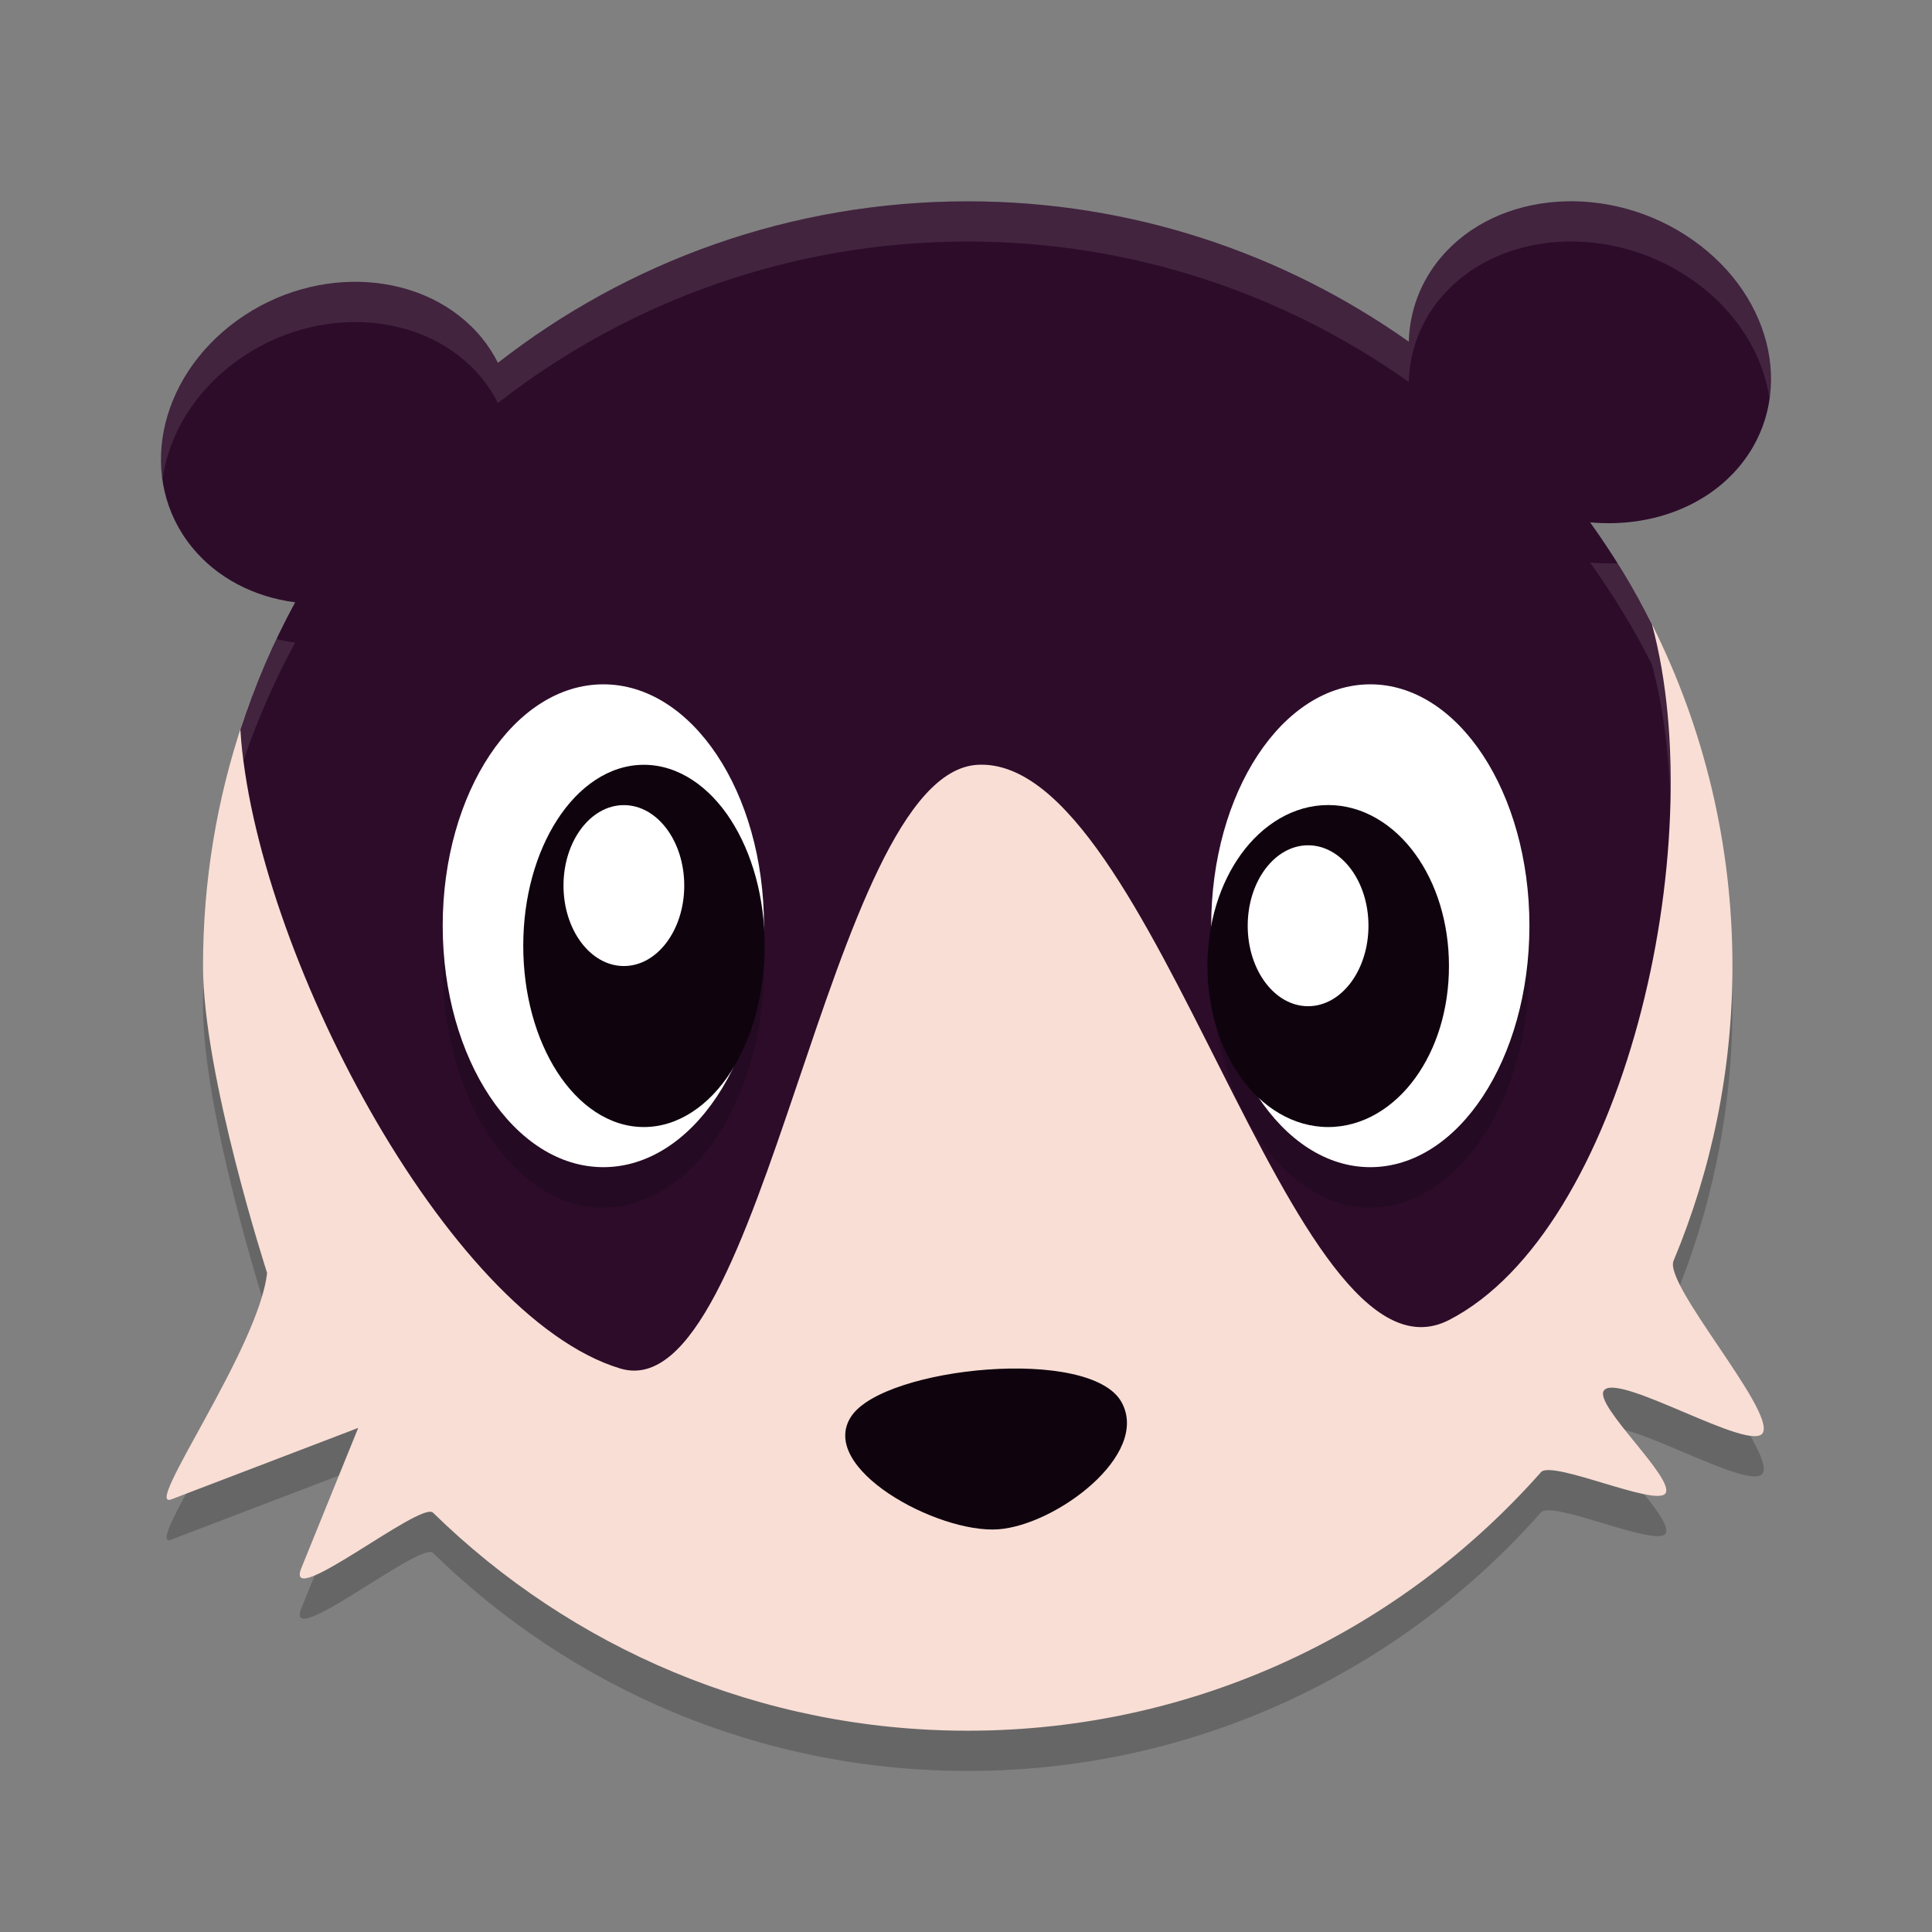<svg xmlns="http://www.w3.org/2000/svg" width="48" height="48" version="1.1">
 <rect width="100%" height="100%" fill="#808080" stroke="none"/>
 <path style="opacity:0.2" d="m 43.042,25.001 c 0,2.596 -0.521,5.07 -1.463,7.323 -0.247,0.59 2.521,3.715 2.218,4.273 -0.28,0.516 -3.626,-1.532 -3.951,-1.046 -0.246,0.368 1.798,2.207 1.528,2.556 -0.252,0.325 -2.817,-0.839 -3.089,-0.531 -3.481,3.939 -8.571,6.423 -14.242,6.423 -5.171,0 -9.86,-2.066 -13.285,-5.417 -0.305,-0.299 -3.716,2.472 -3.271,1.376 l 1.413,-3.482 -4.643,1.775 c -0.729,0.279 2.174,-3.751 2.379,-5.626 0,0 -1.592,-4.913 -1.592,-7.625 -8e-7,-2.123 0.348,-4.165 0.991,-6.071 C 8.567,11.414 15.673,8.602 24.043,8.602 c 7.456,0 13.908,1.695 17.019,7.945 1.267,2.546 1.98,5.417 1.98,8.454 z"/>
 <path style="fill:#f9ded5" d="m 43.042,24.001 c 0,2.596 -0.521,5.07 -1.463,7.323 -0.247,0.59 2.521,3.715 2.218,4.273 -0.28,0.516 -3.626,-1.532 -3.951,-1.046 -0.246,0.368 1.798,2.207 1.528,2.556 -0.252,0.325 -2.817,-0.839 -3.089,-0.531 -3.481,3.939 -8.571,6.423 -14.242,6.423 -5.171,0 -9.86,-2.066 -13.285,-5.417 -0.305,-0.299 -3.716,2.472 -3.271,1.376 l 1.413,-3.482 -4.643,1.775 c -0.729,0.279 2.174,-3.751 2.379,-5.626 0,0 -1.592,-4.913 -1.592,-7.625 -8e-7,-2.123 0.348,-4.165 0.991,-6.071 C 8.567,10.414 15.673,7.602 24.043,7.602 c 7.456,0 13.908,1.695 17.019,7.945 1.267,2.546 1.98,5.417 1.98,8.454 z"/>
 <path style="fill:#2d0c2a" d="m 24.042,5.002 c -4.402,0 -8.45,1.499 -11.671,4.012 C 12.262,8.796 12.129,8.591 11.975,8.4 10.602,6.722 7.877,6.526 5.889,7.963 3.901,9.4 3.402,11.925 4.776,13.603 c 0.608,0.743 1.517,1.227 2.557,1.361 -0.544,1.003 -1.003,2.058 -1.361,3.16 0.34,5.43 5.141,14.58 9.437,15.876 3.583,1.081 5.148,-14.809 8.886,-14.999 4.42,-0.224 7.771,15.819 11.706,13.794 4.31,-2.217 6.539,-11.731 5.041,-17.286 -0.444,-0.887 -0.963,-1.73 -1.535,-2.531 1.475,0.134 2.856,-0.38 3.695,-1.375 C 44.615,9.925 44.102,7.4 42.057,5.963 40.012,4.525 37.208,4.721 35.796,6.4 35.298,6.992 35.022,7.718 35.001,8.49 31.904,6.297 28.126,5.002 24.042,5.002 Z"/>
 <path style="opacity:0.2" d="m 14.99,18.001 a 3.991,6 0 0 0 -3.99,6 3.991,6 0 0 0 3.99,6 3.991,6 0 0 0 3.992,-6 3.991,6 0 0 0 -3.992,-6 z m 19.056,0 a 3.953,6 0 0 0 -3.953,6 3.953,6 0 0 0 3.953,6 3.953,6 0 0 0 3.953,-6 3.953,6 0 0 0 -3.953,-6 z"/>
 <path style="fill:#0f040e" d="m 18.333,24.146 a 2.55,3.544 0 0 1 -2.55,3.544 2.55,3.544 0 0 1 -2.55,-3.544 2.55,3.544 0 0 1 2.55,-3.544 2.55,3.544 0 0 1 2.55,3.544 z"/>
 <ellipse style="fill:#ffffff" cx="14.99" cy="23" rx="3.991" ry="5.998"/>
 <path style="fill:#0f040e" d="m 15.996,19.001 c -0.866,0 -1.628,0.551 -2.155,1.371 -0.527,0.82 -0.841,1.919 -0.841,3.125 0,1.206 0.314,2.313 0.841,3.133 0.527,0.82 1.289,1.371 2.155,1.371 0.866,0 1.635,-0.551 2.162,-1.371 0.527,-0.82 0.841,-1.926 0.841,-3.133 0,-1.206 -0.314,-2.305 -0.841,-3.125 -0.527,-0.82 -1.296,-1.371 -2.162,-1.371 z"/>
 <ellipse style="fill:#ffffff" cx="15.5" cy="22.002" rx="1.5" ry="1.999"/>
 <path style="fill:#0f040e" d="m 30.807,23.228 a 2.55,3.544 0 0 0 2.55,3.544 2.55,3.544 0 0 0 2.55,-3.544 2.55,3.544 0 0 0 -2.55,-3.544 2.55,3.544 0 0 0 -2.55,3.544 z"/>
 <ellipse style="fill:#ffffff" cx="-34.045" cy="23" rx="3.953" ry="5.998" transform="scale(-1,1)"/>
 <path style="fill:#0f040e" d="m 32.999,20.001 c 0.867,0 1.637,0.49 2.164,1.22 0.528,0.73 0.836,1.707 0.836,2.78 0,1.073 -0.308,2.051 -0.836,2.78 -0.528,0.73 -1.297,1.22 -2.164,1.22 -0.867,0 -1.637,-0.49 -2.164,-1.22 -0.528,-0.73 -0.836,-1.707 -0.836,-2.78 0,-1.073 0.308,-2.051 0.836,-2.78 0.528,-0.73 1.297,-1.22 2.164,-1.22 z"/>
 <ellipse style="fill:#ffffff" cx="-32.499" cy="23" rx="1.5" ry="1.999" transform="scale(-1,1)"/>
 <path style="fill:#0f040e" d="m 21.156,35.179 c 0.833,-1.222 5.955,-1.742 6.714,-0.333 0.703,1.305 -1.637,3.044 -3.066,3.149 -1.507,0.111 -4.524,-1.528 -3.648,-2.816 z"/>
 <path style="opacity:0.1;fill:#ffffff" d="m 24.042,5.002 c -4.402,0 -8.45,1.499 -11.671,4.012 C 12.262,8.796 12.129,8.591 11.975,8.4 10.602,6.722 7.877,6.526 5.889,7.963 4.501,8.966 3.843,10.5 4.038,11.906 4.19,10.811 4.826,9.731 5.889,8.963 7.877,7.526 10.602,7.722 11.975,9.4 c 0.154,0.191 0.287,0.396 0.396,0.613 3.221,-2.512 7.27,-4.012 11.671,-4.012 4.084,0 7.861,1.295 10.958,3.488 0.021,-0.772 0.298,-1.498 0.795,-2.09 1.412,-1.679 4.216,-1.875 6.261,-0.437 1.095,0.769 1.75,1.851 1.906,2.947 C 44.165,8.503 43.486,6.967 42.057,5.963 40.012,4.525 37.208,4.721 35.796,6.4 35.298,6.992 35.022,7.718 35.001,8.49 31.904,6.297 28.126,5.002 24.042,5.002 Z m 15.464,8.976 c 0.572,0.801 1.091,1.644 1.535,2.531 0.269,0.997 0.417,2.123 0.455,3.31 0.028,-1.553 -0.112,-3.037 -0.455,-4.31 -0.261,-0.522 -0.551,-1.024 -0.859,-1.516 -0.222,0.01 -0.448,0.005 -0.676,-0.016 z M 6.87,15.878 c -0.345,0.725 -0.647,1.473 -0.898,2.246 0.015,0.242 0.05,0.5 0.082,0.756 0.345,-1.013 0.776,-1.987 1.279,-2.916 -0.158,-0.02 -0.312,-0.05 -0.463,-0.086 z"/>
</svg>
